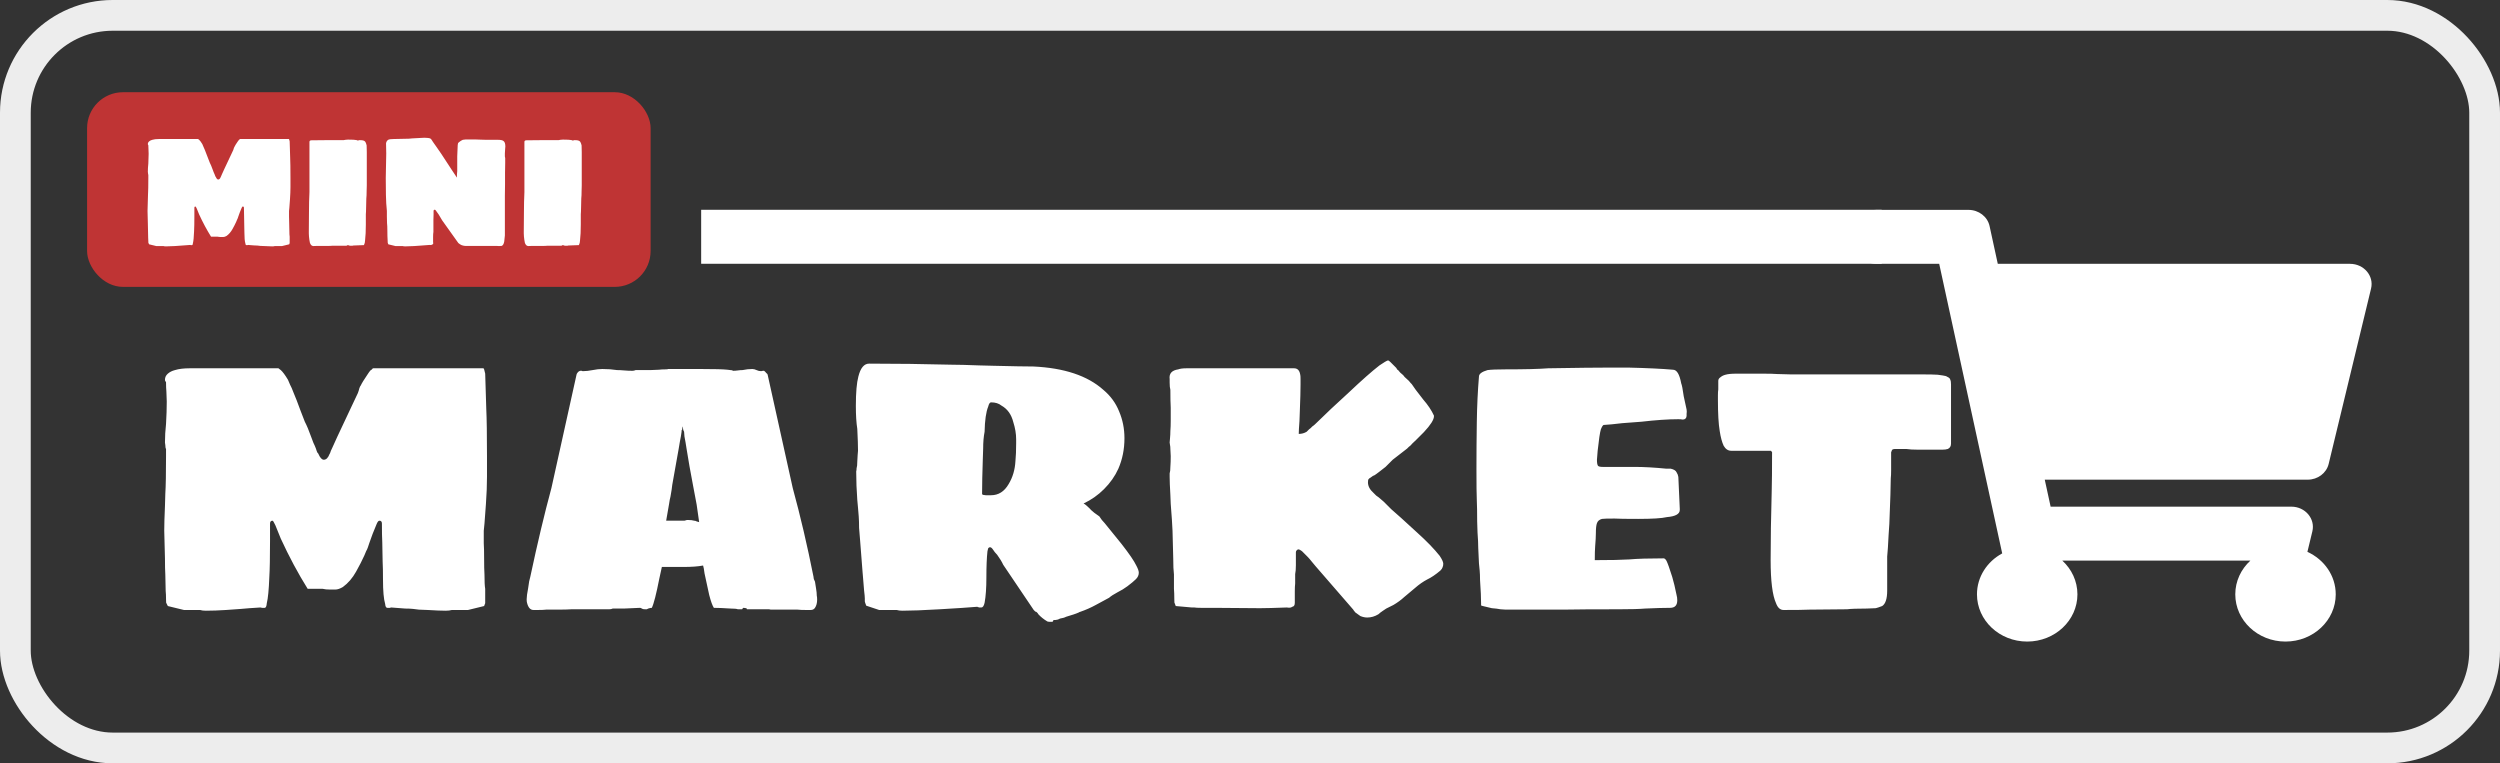 <svg width="488" height="149" viewBox="0 0 488 149" fill="none" xmlns="http://www.w3.org/2000/svg">
<rect x="0" y="0" width="488" height="149" fill="#333333" stroke="none"/>
<rect opacity="0.91" x="3" y="3" width="482" height="143" rx="19" stroke="white" stroke-width="6"/>
<path d="M454.555 90.559L462.832 56.325C463.429 53.854 461.431 51.5 458.734 51.5H389.968L388.364 44.125C387.964 42.287 386.243 40.967 384.247 40.967H366.297C363.976 40.967 362.095 42.735 362.095 44.917V47.55C362.095 49.732 363.976 51.5 366.297 51.5H378.532L390.83 108.024C387.888 109.614 385.905 112.597 385.905 116.017C385.905 121.107 390.295 125.233 395.709 125.233C401.124 125.233 405.514 121.107 405.514 116.017C405.514 113.437 404.385 111.106 402.568 109.433H439.272C437.455 111.106 436.327 113.437 436.327 116.017C436.327 121.107 440.716 125.233 446.131 125.233C451.546 125.233 455.935 121.107 455.935 116.017C455.935 112.368 453.679 109.214 450.406 107.721L451.372 103.725C451.97 101.254 449.971 98.9 447.275 98.9H400.282L399.136 93.633H450.458C452.42 93.633 454.121 92.357 454.555 90.559Z" fill="white"/>
<rect x="136.867" y="40.95" width="230.44" height="10.538" fill="white"/>
<rect x="17" y="18" width="110" height="38" rx="7" fill="#BF3434"/>
<path d="M32.394 48.093C32.187 48.093 32.022 48.072 31.898 48.031H31.278H30.72H30.503L29.108 47.69L28.984 47.442C28.963 47.442 28.953 47.328 28.953 47.101C28.953 46.812 28.943 46.574 28.922 46.388L28.891 44.962C28.87 44.652 28.86 44.187 28.86 43.567L28.798 41.18C28.798 40.663 28.819 39.95 28.86 39.041L28.891 37.987C28.932 37.326 28.953 36.241 28.953 34.732V34.515V34.112C28.912 34.05 28.891 33.936 28.891 33.771L28.86 33.554C28.86 33.037 28.891 32.5 28.953 31.942C28.994 31.239 29.015 30.599 29.015 30.02L28.984 29.152C28.963 28.925 28.953 28.656 28.953 28.346C28.953 28.325 28.932 28.294 28.891 28.253C28.87 28.212 28.86 28.17 28.86 28.129C28.86 27.922 28.943 27.747 29.108 27.602C29.273 27.457 29.48 27.354 29.728 27.292C30.059 27.189 30.482 27.137 30.999 27.137H36.238H38.656C38.677 27.137 38.708 27.158 38.749 27.199C38.79 27.24 38.832 27.271 38.873 27.292C39.038 27.437 39.245 27.716 39.493 28.129C39.555 28.253 39.617 28.398 39.679 28.563C39.762 28.708 39.865 28.945 39.989 29.276C40.134 29.607 40.33 30.113 40.578 30.795L40.95 31.756C41.115 32.066 41.301 32.51 41.508 33.089C41.57 33.254 41.632 33.42 41.694 33.585C41.777 33.75 41.849 33.916 41.911 34.081C41.952 34.226 41.994 34.339 42.035 34.422C42.097 34.484 42.128 34.525 42.128 34.546C42.273 34.877 42.428 35.042 42.593 35.042C42.8 35.042 42.965 34.877 43.089 34.546C43.11 34.525 43.13 34.484 43.151 34.422C43.172 34.339 43.223 34.215 43.306 34.05L43.771 33.027L45.011 30.392L45.538 29.276C45.6 29.111 45.641 28.976 45.662 28.873C45.703 28.749 45.745 28.666 45.786 28.625C45.869 28.439 46.065 28.119 46.375 27.664C46.478 27.499 46.571 27.375 46.654 27.292C46.716 27.271 46.757 27.24 46.778 27.199C46.799 27.158 46.83 27.137 46.871 27.137H49.289H54.528H54.993H55.303H55.706H56.388C56.429 27.137 56.481 27.292 56.543 27.602L56.636 30.64C56.677 31.508 56.698 32.872 56.698 34.732V36.53C56.698 37.233 56.667 38.018 56.605 38.886C56.543 39.754 56.502 40.312 56.481 40.56L56.419 41.18V42.265C56.44 42.554 56.45 42.988 56.45 43.567C56.45 44.187 56.46 44.652 56.481 44.962C56.481 45.561 56.502 45.975 56.543 46.202V47.101V47.442L56.45 47.69L55.055 48.031H54.838H54.28H53.66C53.515 48.072 53.34 48.093 53.133 48.093C52.761 48.093 52.244 48.072 51.583 48.031L50.808 48C50.663 47.979 50.498 47.959 50.312 47.938C50.126 47.917 49.899 47.907 49.63 47.907L48.421 47.814C48.38 47.814 48.349 47.824 48.328 47.845H48.08C47.977 47.845 47.915 47.731 47.894 47.504C47.77 47.091 47.708 46.388 47.708 45.396C47.708 44.735 47.698 44.218 47.677 43.846L47.646 42.172C47.625 41.8 47.615 41.263 47.615 40.56C47.615 40.395 47.543 40.312 47.398 40.312C47.315 40.312 47.233 40.415 47.15 40.622L46.809 41.459L46.53 42.234C46.489 42.358 46.447 42.482 46.406 42.606C46.365 42.73 46.313 42.844 46.251 42.947L46.096 43.319C45.91 43.732 45.672 44.197 45.383 44.714C45.073 45.272 44.691 45.716 44.236 46.047C43.988 46.192 43.771 46.264 43.585 46.264H43.12C42.872 46.264 42.665 46.243 42.5 46.202H41.818H41.198C40.371 44.879 39.596 43.433 38.873 41.862L38.408 40.715C38.284 40.446 38.201 40.312 38.16 40.312C38.015 40.312 37.943 40.395 37.943 40.56V42.017C37.943 43.464 37.922 44.528 37.881 45.21C37.84 46.285 37.767 47.029 37.664 47.442C37.643 47.711 37.581 47.845 37.478 47.845H37.261L37.106 47.814C36.403 47.855 35.845 47.897 35.432 47.938C35.184 47.959 34.75 47.99 34.13 48.031C33.51 48.072 32.931 48.093 32.394 48.093ZM61.182 48.031C61.037 48.031 60.903 47.979 60.779 47.876C60.655 47.752 60.562 47.597 60.5 47.411C60.417 47.039 60.355 46.626 60.314 46.171C60.293 46.026 60.283 45.83 60.283 45.582V45.179L60.314 41.335C60.314 40.033 60.345 38.752 60.407 37.491V27.695C60.407 27.488 60.541 27.385 60.81 27.385C62.236 27.385 63.3 27.375 64.003 27.354H67.103C67.165 27.354 67.217 27.344 67.258 27.323C67.299 27.302 67.351 27.292 67.413 27.292C67.682 27.251 68.054 27.24 68.529 27.261C68.88 27.261 69.252 27.292 69.645 27.354C69.769 27.437 69.862 27.457 69.924 27.416C69.965 27.416 70.048 27.395 70.172 27.354C70.482 27.354 70.72 27.375 70.885 27.416C71.071 27.457 71.216 27.55 71.319 27.695C71.422 27.881 71.505 28.108 71.567 28.377C71.588 28.584 71.598 29.018 71.598 29.679V35.724V36.189C71.577 36.354 71.567 36.726 71.567 37.305C71.567 37.925 71.546 38.411 71.505 38.762L71.474 40.157C71.453 40.467 71.443 40.86 71.443 41.335L71.412 41.831V43.815C71.412 45.055 71.36 46.109 71.257 46.977C71.257 47.266 71.185 47.556 71.04 47.845C70.668 47.845 70.131 47.866 69.428 47.907C69.097 47.907 68.88 47.928 68.777 47.969H68.467H68.374C68.229 47.969 68.157 47.948 68.157 47.907C67.992 47.866 67.899 47.845 67.878 47.845L67.63 47.969H64.778C64.757 47.99 64.592 48 64.282 48H63.104H61.957L61.182 48.031ZM79.115 48.093C78.908 48.093 78.732 48.072 78.588 48.031H77.968H77.472H77.193L75.798 47.69L75.705 47.442C75.684 47.442 75.674 47.328 75.674 47.101C75.632 46.481 75.612 45.768 75.612 44.962C75.612 44.383 75.591 43.918 75.55 43.567C75.55 42.988 75.539 42.554 75.519 42.265V41.18C75.415 40.229 75.353 39.186 75.333 38.049C75.312 36.912 75.302 35.807 75.302 34.732L75.364 31.57C75.384 31.219 75.395 30.681 75.395 29.958C75.395 29.235 75.384 28.697 75.364 28.346C75.302 27.871 75.436 27.519 75.767 27.292C75.973 27.189 76.335 27.137 76.852 27.137C77.616 27.137 78.598 27.116 79.797 27.075L80.479 27.013C81.719 26.93 82.494 26.889 82.804 26.889C83.093 26.889 83.3 26.899 83.424 26.92C83.713 26.941 83.909 26.982 84.013 27.044C84.116 27.106 84.209 27.209 84.292 27.354C84.395 27.499 84.467 27.612 84.509 27.695C84.757 28.026 85.005 28.377 85.253 28.749C85.625 29.307 85.924 29.741 86.152 30.051L88.198 33.182L89.19 34.67C89.19 34.133 89.21 33.709 89.252 33.399V30.516L89.345 28.315C89.365 28.15 89.386 28.036 89.407 27.974C89.427 27.912 89.458 27.871 89.5 27.85C89.541 27.809 89.572 27.778 89.593 27.757C89.841 27.55 90.089 27.395 90.337 27.292C90.543 27.251 90.709 27.23 90.833 27.23H92.6H92.972C93.137 27.251 93.426 27.261 93.84 27.261C94.294 27.261 94.656 27.271 94.925 27.292H95.979H96.847H97.219C97.756 27.292 98.118 27.375 98.304 27.54C98.531 27.705 98.645 28.067 98.645 28.625L98.614 28.935L98.583 29.431C98.562 29.555 98.552 29.72 98.552 29.927V30.299V30.547L98.614 30.857V31.849C98.593 32.2 98.583 32.8 98.583 33.647V35.941C98.562 36.478 98.552 37.233 98.552 38.204V40.002V41.056V45.954L98.428 47.132C98.345 47.607 98.18 47.897 97.932 48L97.405 48.031L96.878 48H95.483H93.654H91.763H91.298C90.884 48.041 90.481 47.99 90.089 47.845C89.903 47.762 89.696 47.628 89.469 47.442L86.307 43.009C86.307 42.988 86.079 42.606 85.625 41.862C85.459 41.614 85.304 41.397 85.16 41.211C85.118 41.128 85.067 41.066 85.005 41.025C84.963 40.963 84.932 40.932 84.912 40.932C84.726 40.932 84.633 41.015 84.633 41.18V41.862C84.612 42.069 84.602 42.41 84.602 42.885V44.094V45.272C84.56 45.52 84.54 45.83 84.54 46.202V46.822V47.287L84.571 47.442C84.571 47.607 84.488 47.711 84.323 47.752C84.219 47.835 84.054 47.855 83.827 47.814C83.124 47.855 82.566 47.897 82.153 47.938C81.905 47.959 81.471 47.99 80.851 48.031C80.231 48.072 79.652 48.093 79.115 48.093ZM103.141 48.031C102.996 48.031 102.862 47.979 102.738 47.876C102.614 47.752 102.521 47.597 102.459 47.411C102.376 47.039 102.314 46.626 102.273 46.171C102.252 46.026 102.242 45.83 102.242 45.582V45.179L102.273 41.335C102.273 40.033 102.304 38.752 102.366 37.491V27.695C102.366 27.488 102.5 27.385 102.769 27.385C104.195 27.385 105.259 27.375 105.962 27.354H109.062C109.124 27.354 109.176 27.344 109.217 27.323C109.258 27.302 109.31 27.292 109.372 27.292C109.641 27.251 110.013 27.24 110.488 27.261C110.839 27.261 111.211 27.292 111.604 27.354C111.728 27.437 111.821 27.457 111.883 27.416C111.924 27.416 112.007 27.395 112.131 27.354C112.441 27.354 112.679 27.375 112.844 27.416C113.03 27.457 113.175 27.55 113.278 27.695C113.381 27.881 113.464 28.108 113.526 28.377C113.547 28.584 113.557 29.018 113.557 29.679V35.724V36.189C113.536 36.354 113.526 36.726 113.526 37.305C113.526 37.925 113.505 38.411 113.464 38.762L113.433 40.157C113.412 40.467 113.402 40.86 113.402 41.335L113.371 41.831V43.815C113.371 45.055 113.319 46.109 113.216 46.977C113.216 47.266 113.144 47.556 112.999 47.845C112.627 47.845 112.09 47.866 111.387 47.907C111.056 47.907 110.839 47.928 110.736 47.969H110.426H110.333C110.188 47.969 110.116 47.948 110.116 47.907C109.951 47.866 109.858 47.845 109.837 47.845L109.589 47.969H106.737C106.716 47.99 106.551 48 106.241 48H105.063H103.916L103.141 48.031Z" fill="white"/>
<path d="M40.18 119.21C39.713 119.21 39.34 119.163 39.06 119.07H37.66H36.4H35.91L32.76 118.3L32.48 117.74C32.433 117.74 32.41 117.483 32.41 116.97C32.41 116.317 32.387 115.78 32.34 115.36L32.27 112.14C32.223 111.44 32.2 110.39 32.2 108.99L32.06 103.6C32.06 102.433 32.107 100.823 32.2 98.77L32.27 96.39C32.363 94.897 32.41 92.447 32.41 89.04V88.55V87.64C32.317 87.5 32.27 87.243 32.27 86.87L32.2 86.38C32.2 85.213 32.27 84 32.41 82.74C32.503 81.153 32.55 79.707 32.55 78.4L32.48 76.44C32.433 75.927 32.41 75.32 32.41 74.62C32.41 74.573 32.363 74.503 32.27 74.41C32.223 74.317 32.2 74.223 32.2 74.13C32.2 73.663 32.387 73.267 32.76 72.94C33.133 72.613 33.6 72.38 34.16 72.24C34.907 72.007 35.863 71.89 37.03 71.89H48.86H54.32C54.367 71.89 54.437 71.937 54.53 72.03C54.623 72.123 54.717 72.193 54.81 72.24C55.183 72.567 55.65 73.197 56.21 74.13C56.35 74.41 56.49 74.737 56.63 75.11C56.817 75.437 57.05 75.973 57.33 76.72C57.657 77.467 58.1 78.61 58.66 80.15L59.5 82.32C59.873 83.02 60.293 84.023 60.76 85.33C60.9 85.703 61.04 86.077 61.18 86.45C61.367 86.823 61.53 87.197 61.67 87.57C61.763 87.897 61.857 88.153 61.95 88.34C62.09 88.48 62.16 88.573 62.16 88.62C62.487 89.367 62.837 89.74 63.21 89.74C63.677 89.74 64.05 89.367 64.33 88.62C64.377 88.573 64.423 88.48 64.47 88.34C64.517 88.153 64.633 87.873 64.82 87.5L65.87 85.19L68.67 79.24L69.86 76.72C70 76.347 70.093 76.043 70.14 75.81C70.233 75.53 70.327 75.343 70.42 75.25C70.607 74.83 71.05 74.107 71.75 73.08C71.983 72.707 72.193 72.427 72.38 72.24C72.52 72.193 72.613 72.123 72.66 72.03C72.707 71.937 72.777 71.89 72.87 71.89H78.33H90.16H91.21H91.91H92.82H94.36C94.453 71.89 94.57 72.24 94.71 72.94L94.92 79.8C95.013 81.76 95.06 84.84 95.06 89.04V93.1C95.06 94.687 94.99 96.46 94.85 98.42C94.71 100.38 94.617 101.64 94.57 102.2L94.43 103.6V106.05C94.477 106.703 94.5 107.683 94.5 108.99C94.5 110.39 94.523 111.44 94.57 112.14C94.57 113.493 94.617 114.427 94.71 114.94V116.97V117.74L94.5 118.3L91.35 119.07H90.86H89.6H88.2C87.873 119.163 87.477 119.21 87.01 119.21C86.17 119.21 85.003 119.163 83.51 119.07L81.76 119C81.433 118.953 81.06 118.907 80.64 118.86C80.22 118.813 79.707 118.79 79.1 118.79L76.37 118.58C76.277 118.58 76.207 118.603 76.16 118.65H75.6C75.367 118.65 75.227 118.393 75.18 117.88C74.9 116.947 74.76 115.36 74.76 113.12C74.76 111.627 74.737 110.46 74.69 109.62L74.62 105.84C74.573 105 74.55 103.787 74.55 102.2C74.55 101.827 74.387 101.64 74.06 101.64C73.873 101.64 73.687 101.873 73.5 102.34L72.73 104.23L72.1 105.98C72.007 106.26 71.913 106.54 71.82 106.82C71.727 107.1 71.61 107.357 71.47 107.59L71.12 108.43C70.7 109.363 70.163 110.413 69.51 111.58C68.81 112.84 67.947 113.843 66.92 114.59C66.36 114.917 65.87 115.08 65.45 115.08H64.4C63.84 115.08 63.373 115.033 63 114.94H61.46H60.06C58.193 111.953 56.443 108.687 54.81 105.14L53.76 102.55C53.48 101.943 53.293 101.64 53.2 101.64C52.873 101.64 52.71 101.827 52.71 102.2V105.49C52.71 108.757 52.663 111.16 52.57 112.7C52.477 115.127 52.313 116.807 52.08 117.74C52.033 118.347 51.893 118.65 51.66 118.65H51.17L50.82 118.58C49.233 118.673 47.973 118.767 47.04 118.86C46.48 118.907 45.5 118.977 44.1 119.07C42.7 119.163 41.393 119.21 40.18 119.21ZM104.135 119.07C103.529 119.07 103.109 118.603 102.875 117.67C102.829 117.53 102.805 117.297 102.805 116.97C102.805 116.503 102.899 115.803 103.085 114.87C103.179 114.263 103.249 113.797 103.295 113.47C103.389 113.097 103.459 112.817 103.505 112.63C104.905 106.05 106.282 100.263 107.635 95.27L112.535 73.15C112.535 73.057 112.605 72.917 112.745 72.73C112.885 72.543 113.049 72.427 113.235 72.38H113.585C113.585 72.427 113.655 72.45 113.795 72.45C114.355 72.45 114.985 72.38 115.685 72.24C116.385 72.1 117.015 72.03 117.575 72.03C118.602 72.03 119.559 72.1 120.445 72.24C120.865 72.24 121.332 72.263 121.845 72.31C122.359 72.357 122.895 72.38 123.455 72.38C123.642 72.38 123.852 72.333 124.085 72.24H125.345H126.955L128.635 72.17C128.962 72.123 129.359 72.1 129.825 72.1C130.199 72.1 130.385 72.077 130.385 72.03H131.505H133.885H136.825C139.439 72.03 141.165 72.077 142.005 72.17C142.145 72.17 142.332 72.193 142.565 72.24C142.845 72.24 143.009 72.287 143.055 72.38C143.382 72.38 143.709 72.357 144.035 72.31C144.362 72.263 144.665 72.24 144.945 72.24C145.599 72.1 146.229 72.03 146.835 72.03C147.115 72.03 147.395 72.1 147.675 72.24C147.955 72.38 148.259 72.45 148.585 72.45L148.935 72.38H149.145C149.285 72.473 149.425 72.613 149.565 72.8C149.752 72.94 149.845 73.057 149.845 73.15L154.745 95.27C156.239 100.73 157.592 106.517 158.805 112.63C158.805 112.91 158.899 113.213 159.085 113.54C159.132 113.867 159.202 114.31 159.295 114.87C159.389 115.43 159.435 115.897 159.435 116.27C159.482 116.457 159.505 116.713 159.505 117.04C159.505 117.693 159.365 118.23 159.085 118.65C158.899 118.93 158.619 119.07 158.245 119.07H157.335C156.635 119.07 156.099 119.047 155.725 119H153.905H152.155H150.755C150.382 119 150.195 118.977 150.195 118.93H145.785V118.79C145.599 118.697 145.365 118.65 145.085 118.65C145.085 118.65 145.062 118.673 145.015 118.72C145.015 118.72 144.992 118.743 144.945 118.79C144.945 118.883 144.899 118.93 144.805 118.93H144.595H144.035C143.802 118.837 143.335 118.79 142.635 118.79C141.235 118.697 140.139 118.65 139.345 118.65C139.065 118.23 138.762 117.39 138.435 116.13C138.155 114.87 137.852 113.47 137.525 111.93C137.432 111.183 137.339 110.67 137.245 110.39C136.265 110.577 134.982 110.67 133.395 110.67H131.225H129.195L128.705 112.91C128.099 115.99 127.609 117.903 127.235 118.65C127.049 118.65 126.815 118.697 126.535 118.79C126.442 118.837 126.349 118.883 126.255 118.93C126.209 118.93 126.185 118.93 126.185 118.93H125.905C125.625 118.93 125.415 118.883 125.275 118.79C125.182 118.697 125.065 118.65 124.925 118.65L121.775 118.79H120.655H119.605C119.419 118.883 119.185 118.93 118.905 118.93H118.625H112.185H111.555C111.042 118.977 109.992 119 108.405 119H106.585C106.212 119.047 105.675 119.07 104.975 119.07H104.135ZM136.475 101.92C136.149 99.633 135.985 98.49 135.985 98.49C135.845 97.837 135.612 96.6 135.285 94.78C135.192 94.313 134.959 93.053 134.585 91C134.212 88.76 134.025 87.64 134.025 87.64C133.885 86.707 133.745 85.89 133.605 85.19L133.535 84.28C133.395 84.047 133.325 83.837 133.325 83.65L133.255 83.23C133.209 83.323 133.185 83.463 133.185 83.65C133.185 83.837 133.139 83.953 133.045 84V84.28L132.905 85.19C132.859 85.517 132.789 85.89 132.695 86.31C132.649 86.683 132.579 87.103 132.485 87.57L132.135 89.53C131.622 92.47 131.319 94.173 131.225 94.64C131.179 95.153 131.062 95.923 130.875 96.95C130.782 97.277 130.689 97.767 130.595 98.42L130.035 101.64H133.605L134.095 101.5H134.235C134.795 101.5 135.215 101.547 135.495 101.64C135.682 101.64 135.845 101.687 135.985 101.78C136.172 101.827 136.335 101.873 136.475 101.92ZM204.933 121.38C204.747 121.38 204.583 121.357 204.443 121.31C203.743 120.89 203.16 120.423 202.693 119.91C202.553 119.677 202.46 119.56 202.413 119.56C202.367 119.467 202.297 119.42 202.203 119.42L202.063 119.35C201.877 119.163 201.783 119.07 201.783 119.07L195.833 110.25C195.553 109.643 195.157 108.99 194.643 108.29C194.317 107.963 194.037 107.613 193.803 107.24C193.617 106.96 193.43 106.82 193.243 106.82C193.103 106.82 192.987 106.89 192.893 107.03C192.847 107.17 192.8 107.357 192.753 107.59C192.613 108.85 192.543 110.553 192.543 112.7C192.543 114.753 192.427 116.41 192.193 117.67C192.053 118.277 191.843 118.58 191.563 118.58H191.143C191.05 118.533 190.957 118.51 190.863 118.51C190.817 118.463 190.793 118.44 190.793 118.44C189.16 118.58 186.71 118.743 183.443 118.93C180.27 119.117 177.843 119.21 176.163 119.21C175.697 119.21 175.323 119.163 175.043 119.07H173.503H172.243H171.613L169.093 118.23L168.883 117.67C168.883 117.623 168.86 117.53 168.813 117.39C168.813 117.25 168.813 117.063 168.813 116.83C168.813 116.55 168.767 116.037 168.673 115.29C168.44 112.443 168.347 111.323 168.393 111.93C168.3 110.717 168.137 108.617 167.903 105.63L167.693 103.04C167.693 102.2 167.67 101.453 167.623 100.8C167.577 100.147 167.53 99.587 167.483 99.12L167.343 97.58C167.203 95.667 167.133 93.87 167.133 92.19C167.133 92.143 167.133 92.073 167.133 91.98C167.18 91.887 167.203 91.7 167.203 91.42C167.297 91.14 167.343 90.697 167.343 90.09L167.413 88.83L167.483 87.99C167.483 87.01 167.437 85.587 167.343 83.72C167.157 82.553 167.063 81.06 167.063 79.24C167.063 76.627 167.227 74.713 167.553 73.5C167.973 71.82 168.673 70.98 169.653 70.98C174.927 70.98 180.293 71.05 185.753 71.19C186.967 71.19 188.787 71.237 191.213 71.33L193.943 71.4C197.677 71.493 200.267 71.54 201.713 71.54C207.733 71.82 212.283 73.337 215.363 76.09C216.763 77.257 217.79 78.657 218.443 80.29C219.143 81.923 219.493 83.673 219.493 85.54C219.493 87.687 219.097 89.67 218.303 91.49C217.65 92.937 216.717 94.267 215.503 95.48C214.337 96.647 213.007 97.58 211.513 98.28C211.793 98.42 212.167 98.723 212.633 99.19C212.82 99.423 213.147 99.727 213.613 100.1L214.593 100.8C214.733 101.033 214.897 101.267 215.083 101.5C215.27 101.687 215.457 101.897 215.643 102.13L218.933 106.19C220.427 108.103 221.383 109.503 221.803 110.39C222.13 110.997 222.293 111.463 222.293 111.79C222.293 112.257 222.107 112.677 221.733 113.05C221.36 113.423 220.8 113.89 220.053 114.45C219.493 114.87 218.84 115.267 218.093 115.64C217.393 116.013 216.857 116.363 216.483 116.69L213.893 118.09C212.96 118.603 211.957 119.047 210.883 119.42C210.837 119.42 210.767 119.443 210.673 119.49C210.627 119.537 210.533 119.583 210.393 119.63C210.113 119.77 209.343 120.027 208.083 120.4C207.85 120.54 207.453 120.657 206.893 120.75C206.753 120.843 206.59 120.913 206.403 120.96C206.217 121.007 206.077 121.03 205.983 121.03H205.633C205.587 121.263 205.493 121.38 205.353 121.38H205.143H204.933ZM193.453 96.67C194.9 96.67 196.043 95.947 196.883 94.5C197.677 93.193 198.12 91.7 198.213 90.02C198.307 89.04 198.353 87.873 198.353 86.52V85.75C198.353 84.677 198.167 83.557 197.793 82.39C197.42 80.897 196.65 79.823 195.483 79.17C194.97 78.75 194.293 78.54 193.453 78.54C193.22 78.54 193.033 78.82 192.893 79.38C192.473 80.407 192.24 82.04 192.193 84.28C192.007 85.213 191.913 86.31 191.913 87.57L191.843 89.67C191.75 92.377 191.703 94.617 191.703 96.39C191.703 96.437 191.727 96.483 191.773 96.53C191.82 96.577 191.867 96.6 191.913 96.6L192.403 96.67H193.453ZM264.576 119.56C264.296 119.233 264.156 119.047 264.156 119L256.806 110.53C256.666 110.39 256.433 110.11 256.106 109.69C255.78 109.27 255.476 108.92 255.196 108.64L254.146 107.59C253.82 107.357 253.61 107.24 253.516 107.24C253.33 107.24 253.19 107.31 253.096 107.45C253.003 107.543 252.956 107.66 252.956 107.8V108.78V110.32C252.956 111.067 252.91 111.65 252.816 112.07V113.89C252.77 114.31 252.746 114.823 252.746 115.43V116.34V117.39V117.67C252.746 118.137 252.583 118.393 252.256 118.44C252.023 118.627 251.673 118.673 251.206 118.58C248.78 118.673 247.03 118.72 245.956 118.72L236.996 118.65H235.806H234.406C233.8 118.65 233.38 118.627 233.146 118.58H232.656L229.506 118.3L229.296 117.74C229.25 117.74 229.226 117.483 229.226 116.97C229.226 116.177 229.203 115.5 229.156 114.94V112.14C229.063 111.44 229.016 110.39 229.016 108.99L228.876 103.6C228.83 102.433 228.713 100.683 228.526 98.35L228.456 96.6C228.363 95.013 228.316 93.847 228.316 93.1V92.4C228.41 92.12 228.456 91.7 228.456 91.14C228.503 90.533 228.526 89.833 228.526 89.04L228.456 87.64C228.456 87.313 228.433 87.057 228.386 86.87C228.34 86.637 228.316 86.473 228.316 86.38C228.316 86.287 228.34 86.007 228.386 85.54C228.433 85.073 228.456 84.607 228.456 84.14C228.503 83.58 228.526 82.88 228.526 82.04V80.99V79.59C228.48 78.797 228.456 77.63 228.456 76.09C228.363 75.763 228.316 75.297 228.316 74.69V73.99C228.176 72.917 228.736 72.287 229.996 72.1C230.37 71.96 230.906 71.89 231.606 71.89H233.146H240.916H246.656H250.366H252.606C253.26 71.89 253.656 72.287 253.796 73.08C253.843 73.22 253.866 73.523 253.866 73.99V75.04C253.866 76.207 253.82 77.957 253.726 80.29L253.656 82.18C253.563 83.393 253.516 84.233 253.516 84.7C254.076 84.7 254.59 84.56 255.056 84.28C255.383 83.953 255.546 83.79 255.546 83.79C255.64 83.743 255.733 83.673 255.826 83.58C255.966 83.44 256.083 83.323 256.176 83.23C256.363 83.137 256.806 82.74 257.506 82.04C258.673 80.873 260.586 79.077 263.246 76.65C265.813 74.223 267.82 72.45 269.266 71.33C270.153 70.723 270.713 70.397 270.946 70.35C271.04 70.35 271.203 70.467 271.436 70.7C271.67 70.933 271.833 71.097 271.926 71.19C271.926 71.19 272.136 71.4 272.556 71.82C272.65 72.053 272.766 72.193 272.906 72.24L273.326 72.73C273.746 73.057 274.026 73.337 274.166 73.57L275.006 74.34C275.146 74.48 275.263 74.62 275.356 74.76C275.45 74.853 275.52 74.923 275.566 74.97C275.846 75.437 276.593 76.44 277.806 77.98C278.74 79.053 279.44 80.103 279.906 81.13V81.27C279.906 81.923 279.253 82.95 277.946 84.35L276.406 85.89C275.846 86.403 275.45 86.8 275.216 87.08C275.17 87.08 275.1 87.127 275.006 87.22C274.913 87.313 274.796 87.43 274.656 87.57L271.856 89.74C271.856 89.74 271.39 90.207 270.456 91.14L269.196 92.12C269.103 92.167 268.916 92.307 268.636 92.54C268.403 92.727 268.193 92.843 268.006 92.89C267.866 92.983 267.703 93.1 267.516 93.24C267.33 93.333 267.213 93.427 267.166 93.52C267.073 93.567 267.026 93.777 267.026 94.15C267.026 94.897 267.4 95.597 268.146 96.25C268.473 96.623 268.8 96.903 269.126 97.09L270.106 97.93C271.086 98.91 271.576 99.4 271.576 99.4C272.51 100.193 274.19 101.71 276.616 103.95C278.483 105.63 279.953 107.147 281.026 108.5C281.493 109.2 281.726 109.713 281.726 110.04C281.726 110.32 281.68 110.553 281.586 110.74C281.54 110.927 281.4 111.137 281.166 111.37C280.233 112.163 279.37 112.747 278.576 113.12C277.783 113.54 277.013 114.077 276.266 114.73C275.52 115.337 274.796 115.943 274.096 116.55C273.49 117.11 272.79 117.623 271.996 118.09L270.596 118.79C270.596 118.79 270.386 118.93 269.966 119.21C269.546 119.49 269.243 119.723 269.056 119.91C268.356 120.33 267.633 120.54 266.886 120.54C266.466 120.54 266.023 120.447 265.556 120.26L264.576 119.56ZM293.943 119C293.709 119 293.359 118.977 292.893 118.93C292.426 118.837 291.866 118.767 291.213 118.72L289.743 118.37C289.509 118.323 289.323 118.277 289.183 118.23C289.089 118.137 289.066 118.067 289.113 118.02C289.113 116.807 289.043 115.197 288.903 113.19C288.903 112.49 288.879 111.883 288.833 111.37C288.786 110.81 288.739 110.343 288.693 109.97L288.553 106.96C288.553 106.167 288.506 105.163 288.413 103.95L288.343 101.78C288.343 100.007 288.319 98.63 288.273 97.65C288.226 96.67 288.203 94.617 288.203 91.49C288.203 88.55 288.226 85.517 288.273 82.39C288.319 79.263 288.459 76.3 288.693 73.5C288.693 72.987 289.253 72.567 290.373 72.24C291.073 72.147 292.239 72.1 293.873 72.1C297.653 72.1 300.429 72.03 302.203 71.89C307.709 71.797 311.863 71.75 314.663 71.75H317.743C321.569 71.843 324.509 71.983 326.563 72.17C327.309 72.17 327.846 73.057 328.173 74.83C328.313 75.157 328.476 75.997 328.663 77.35C328.803 78.05 328.989 78.913 329.223 79.94C329.269 80.22 329.269 80.5 329.223 80.78C329.223 81.013 329.223 81.153 329.223 81.2C329.176 81.667 328.919 81.9 328.453 81.9C328.266 81.853 327.986 81.83 327.613 81.83C325.653 81.83 323.249 81.993 320.403 82.32L316.693 82.6C315.153 82.787 313.939 82.903 313.053 82.95C312.913 82.95 312.726 83.23 312.493 83.79C312.306 84.397 312.096 85.797 311.863 87.99L311.723 89.74C311.723 90.347 311.793 90.743 311.933 90.93C312.073 91.07 312.376 91.14 312.843 91.14H319.073C320.893 91.14 322.969 91.257 325.303 91.49H326.143C326.749 91.63 327.123 91.863 327.263 92.19C327.449 92.47 327.566 92.773 327.613 93.1L327.893 99.33V99.54C327.893 100.333 327.053 100.8 325.373 100.94C324.393 101.173 322.526 101.29 319.773 101.29C317.393 101.29 315.853 101.267 315.153 101.22C313.799 101.22 312.983 101.243 312.703 101.29C312.189 101.43 311.863 101.71 311.723 102.13C311.583 102.503 311.513 103.157 311.513 104.09C311.513 104.697 311.466 105.56 311.373 106.68C311.326 107.24 311.303 108.127 311.303 109.34C314.336 109.34 316.576 109.293 318.023 109.2C319.609 109.06 321.849 108.99 324.743 108.99C324.929 108.99 325.116 109.153 325.303 109.48C325.536 109.947 325.909 110.997 326.423 112.63C326.703 113.563 326.983 114.73 327.263 116.13C327.356 116.457 327.403 116.807 327.403 117.18C327.403 118.16 326.936 118.65 326.003 118.65C324.789 118.65 323.156 118.697 321.103 118.79C320.029 118.883 318.349 118.93 316.063 118.93C311.163 118.93 307.476 118.953 305.003 119H293.943ZM348.148 119.07C347.494 119.07 347.004 118.627 346.678 117.74C345.978 116.2 345.628 113.4 345.628 109.34C345.628 105.42 345.698 100.917 345.838 95.83C345.884 94.197 345.908 91.677 345.908 88.27L345.698 87.99H337.928C337.321 87.99 336.831 87.663 336.458 87.01C336.131 86.31 335.874 85.353 335.688 84.14C335.454 82.74 335.338 80.733 335.338 78.12V77.14C335.338 76.673 335.361 76.3 335.408 76.02V74.97V74.34C335.408 74.06 335.548 73.827 335.828 73.64C336.108 73.407 336.434 73.243 336.808 73.15C337.274 73.01 337.974 72.94 338.908 72.94H344.228C345.394 72.94 346.281 72.963 346.888 73.01L349.478 73.08H374.678C376.498 73.08 377.688 73.103 378.248 73.15C378.481 73.197 378.808 73.243 379.228 73.29C379.648 73.337 379.951 73.43 380.138 73.57C380.464 73.71 380.651 73.897 380.698 74.13C380.791 74.317 380.838 74.62 380.838 75.04V86.59C380.838 87.103 380.628 87.453 380.208 87.64C379.928 87.733 379.554 87.78 379.088 87.78H376.848H374.538C373.464 87.78 372.648 87.733 372.088 87.64H369.988C369.568 87.64 369.334 87.733 369.288 87.92C369.288 87.967 369.264 88.037 369.218 88.13C369.171 88.177 369.148 88.247 369.148 88.34V89.39V91.77C369.148 92.47 369.124 93.007 369.078 93.38C369.078 94.733 368.984 97.697 368.798 102.27L368.658 104.37C368.564 106.33 368.471 107.753 368.378 108.64V115.29C368.378 116.877 368.051 117.88 367.398 118.3C366.791 118.533 366.371 118.673 366.138 118.72L364.388 118.79C362.568 118.79 361.284 118.837 360.538 118.93L353.188 119C352.254 119.047 350.574 119.07 348.148 119.07Z" fill="white"/>
</svg>
